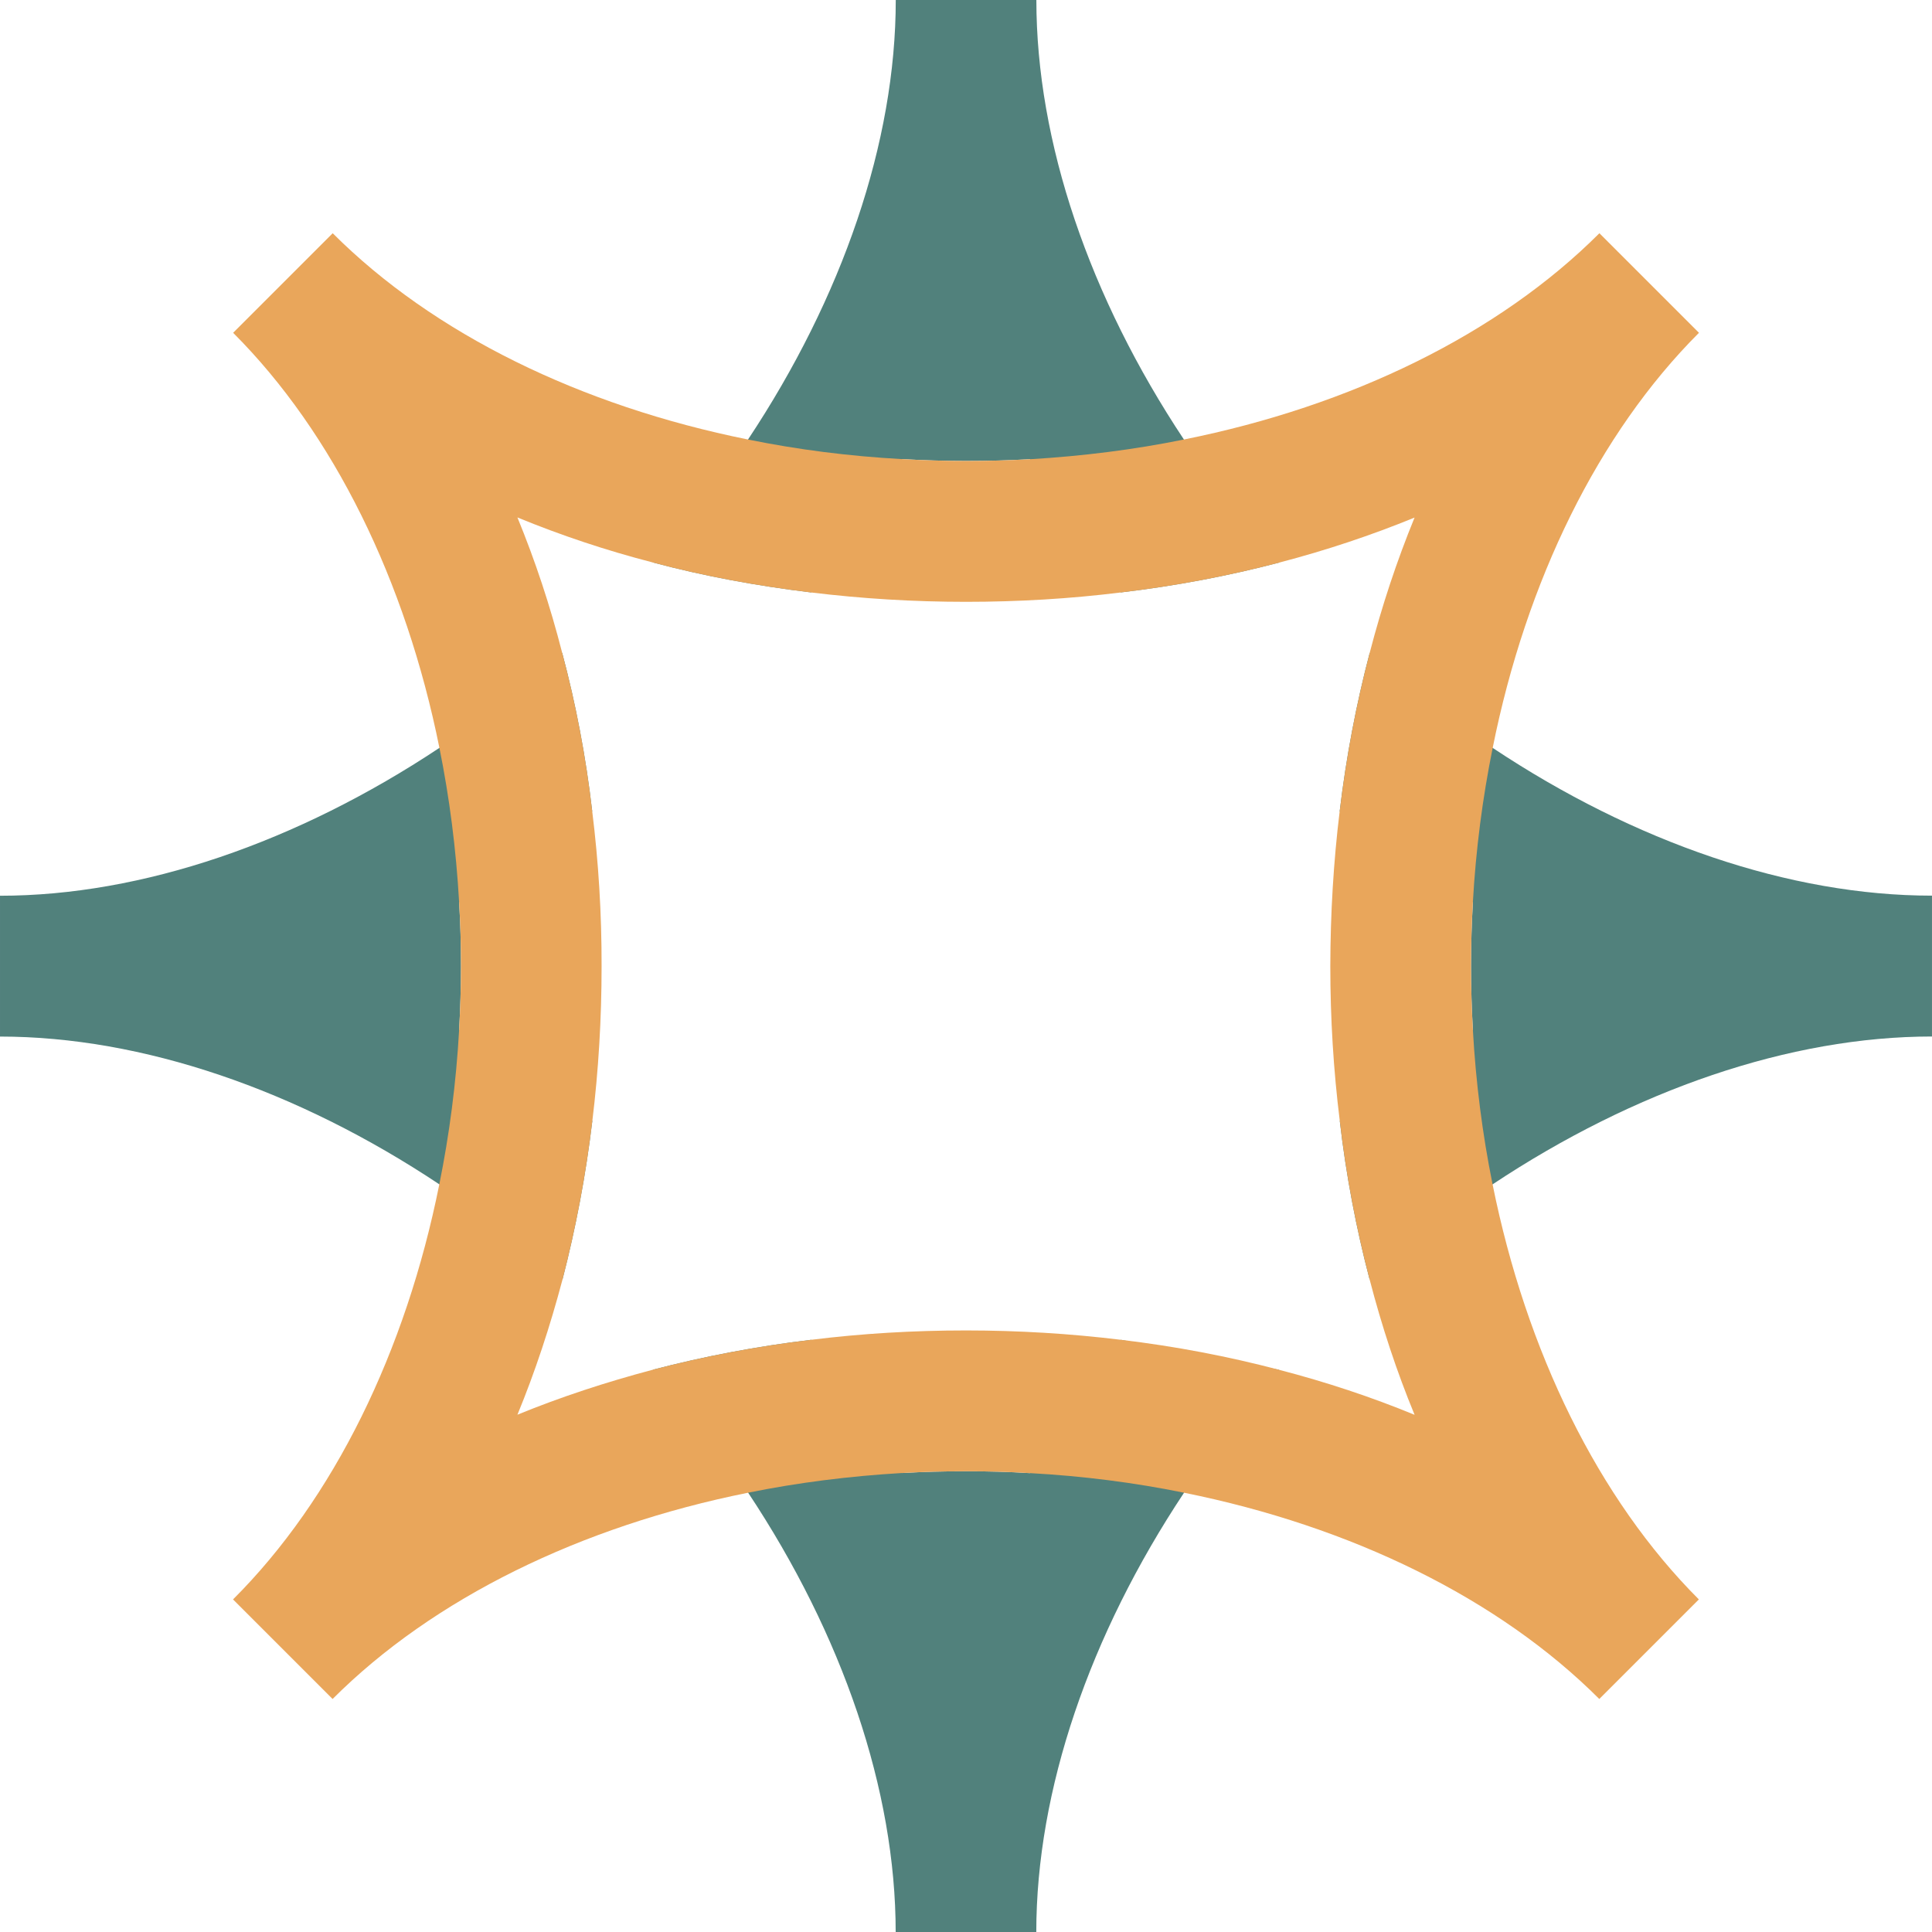 <?xml version="1.0" encoding="UTF-8"?><svg id="Layer_2" xmlns="http://www.w3.org/2000/svg" viewBox="0 0 124.175 124.189"><g id="Components"><g id="_4d242af2-080f-4c9d-85f3-bf09a0d3ece3_1"><path d="M66.2,94.682c-1.358-.085-2.737-.12-4.108-.12-1.386,0-2.751.035-4.115.113-1.697-2.928-3.663-5.784-5.833-8.563-3.5.417-6.908,1.068-10.182,1.923,2.256,2.539,4.299,5.19,6.124,7.906,6.06,9.129,9.482,19.099,9.482,28.249l9.037 0c-0-9.15,3.437-19.12,9.496-28.249,1.817-2.722,3.861-5.374,6.117-7.898l-10.175-1.93c-2.185,2.779-4.144,5.643-5.841,8.57Z" style="fill:#51817c; stroke-width:0px;"/><path d="M66.61,0h-9.037c0,9.15-3.436,19.12-9.496,28.249-1.817,2.722-3.861,5.374-6.131,7.898,3.281.877,6.682,1.506,10.19,1.93,2.192-2.772,4.144-5.643,5.841-8.57,1.365.078,2.737.12,4.108.12,1.386,0,2.751-.035,4.115-.113,1.697,2.928,3.649,5.798,5.834,8.563,3.514-.417,6.915-1.061,10.196-1.924-2.27-2.538-4.313-5.19-6.138-7.905-6.06-9.129-9.482-19.099-9.482-28.249Z" style="fill:#51817c; stroke-width:0px;"/><path d="M124.175,57.566c-9.136,0-19.106-3.422-28.235-9.496-2.722-1.803-5.374-3.847-7.906-6.11-.863,3.281-1.513,6.689-1.93,10.19,2.772,2.178,5.643,4.13,8.563,5.834-.078,1.365-.12,2.736-.12,4.122,0,1.358.042,2.729.12,4.094-2.92,1.704-5.791,3.656-8.556,5.841.403,3.501,1.054,6.908,1.916,10.19,2.531-2.263,5.183-4.306,7.905-6.109,9.136-6.067,19.106-9.503,28.242-9.503v-9.051Z" style="fill:#51817c; stroke-width:0px;"/><path d="M29.628,62.098c0-1.372-.035-2.751-.12-4.108,2.92-1.704,5.791-3.656,8.556-5.841-.403-3.5-1.054-6.908-1.931-10.19-2.524,2.256-5.176,4.314-7.891,6.109-9.136,6.067-19.106,9.504-28.242,9.504l0,9.051c9.136,0,19.106,3.422,28.235,9.496,2.729,1.796,5.381,3.854,7.92,6.109.849-3.281,1.499-6.689,1.916-10.19-2.772-2.178-5.643-4.129-8.563-5.833.078-1.365.12-2.737.12-4.108Z" style="fill:#51817c; stroke-width:0px;"/><path d="M86.104,52.149c-.396,3.239-.594,6.562-.601,9.949,0,3.38.205,6.696.608,9.942,2.765-2.185,5.636-4.137,8.556-5.841-.078-1.365-.12-2.736-.12-4.094,0-1.386.043-2.758.12-4.122-2.92-1.704-5.791-3.656-8.563-5.834ZM62.091,85.511c-3.38,0-6.703.198-9.949.601,2.171,2.779,4.136,5.636,5.833,8.563,1.365-.078,2.729-.113,4.115-.113,1.372,0,2.751.035,4.108.12,1.697-2.927,3.656-5.791,5.841-8.57-3.253-.396-6.569-.601-9.949-.601ZM29.508,57.99c.085,1.358.12,2.736.12,4.108,0,1.372-.043,2.744-.12,4.108,2.92,1.704,5.791,3.656,8.563,5.833.396-3.239.594-6.562.594-9.942.007-3.387-.198-6.703-.601-9.949-2.765,2.185-5.636,4.137-8.556,5.841ZM86.104,52.149c-.396,3.239-.594,6.562-.601,9.949,0,3.38.205,6.696.608,9.942,2.765-2.185,5.636-4.137,8.556-5.841-.078-1.365-.12-2.736-.12-4.094,0-1.386.043-2.758.12-4.122-2.92-1.704-5.791-3.656-8.563-5.834ZM62.091,85.511c-3.38,0-6.703.198-9.949.601,2.171,2.779,4.136,5.636,5.833,8.563,1.365-.078,2.729-.113,4.115-.113,1.372,0,2.751.035,4.108.12,1.697-2.927,3.656-5.791,5.841-8.57-3.253-.396-6.569-.601-9.949-.601ZM62.084,29.628c-1.372,0-2.744-.042-4.108-.12-1.697,2.927-3.649,5.798-5.841,8.57,3.253.396,6.569.601,9.949.601,3.38,0,6.703-.198,9.949-.601-2.185-2.765-4.136-5.636-5.834-8.563-1.365.078-2.729.113-4.115.113ZM62.091,85.511c-3.38,0-6.703.198-9.949.601,2.171,2.779,4.136,5.636,5.833,8.563,1.365-.078,2.729-.113,4.115-.113,1.372,0,2.751.035,4.108.12,1.697-2.927,3.656-5.791,5.841-8.57-3.253-.396-6.569-.601-9.949-.601ZM29.508,57.99c.085,1.358.12,2.736.12,4.108,0,1.372-.043,2.744-.12,4.108,2.92,1.704,5.791,3.656,8.563,5.833.396-3.239.594-6.562.594-9.942.007-3.387-.198-6.703-.601-9.949-2.765,2.185-5.636,4.137-8.556,5.841ZM62.084,29.628c-1.372,0-2.744-.042-4.108-.12-1.697,2.927-3.649,5.798-5.841,8.57,3.253.396,6.569.601,9.949.601,3.38,0,6.703-.198,9.949-.601-2.185-2.765-4.136-5.636-5.834-8.563-1.365.078-2.729.113-4.115.113ZM52.142,86.112c2.171,2.779,4.136,5.636,5.833,8.563,1.365-.078,2.729-.113,4.115-.113,1.372,0,2.751.035,4.108.12,1.697-2.927,3.656-5.791,5.841-8.57-3.253-.396-6.569-.601-9.949-.601-3.38,0-6.703.198-9.949.601ZM38.665,62.098c.007-3.387-.198-6.703-.601-9.949-2.765,2.185-5.636,4.137-8.556,5.841.085,1.358.12,2.736.12,4.108,0,1.372-.043,2.744-.12,4.108,2.92,1.704,5.791,3.656,8.563,5.833.396-3.239.594-6.562.594-9.942ZM76.092,28.249c-3.196.65-6.512,1.068-9.892,1.266-1.365.078-2.729.113-4.115.113-1.372,0-2.744-.042-4.108-.12-3.38-.184-6.704-.608-9.9-1.259-10.748-2.164-20.223-6.788-26.693-13.258l-6.399,6.399c6.456,6.456,11.095,15.931,13.258,26.679.65,3.21,1.075,6.534,1.266,9.921.085,1.358.12,2.736.12,4.108,0,1.372-.043,2.744-.12,4.108-.191,3.387-.622,6.703-1.273,9.914-2.157,10.755-6.788,20.223-13.258,26.679l6.399,6.399c6.47-6.47,15.952-11.102,26.707-13.258,3.196-.65,6.512-1.068,9.892-1.266,1.365-.078,2.729-.113,4.115-.113,1.372,0,2.751.035,4.108.12,3.38.184,6.704.608,9.899,1.259,10.748,2.164,20.223,6.788,26.693,13.258l6.399-6.399c-6.463-6.463-11.094-15.931-13.258-26.679-.65-3.21-1.075-6.534-1.266-9.921-.078-1.365-.12-2.736-.12-4.094,0-1.386.043-2.758.12-4.122.191-3.387.622-6.703,1.273-9.914,2.157-10.755,6.795-20.216,13.258-26.679l-6.399-6.399c-6.47,6.47-15.952,11.102-26.707,13.258ZM88.035,41.96c-.863,3.281-1.513,6.689-1.93,10.19-.396,3.239-.594,6.562-.601,9.949,0,3.38.205,6.696.608,9.942.403,3.5,1.054,6.908,1.916,10.189.785,3.019,1.746,5.933,2.892,8.704-2.786-1.146-5.685-2.107-8.704-2.892-3.267-.863-6.675-1.513-10.175-1.93-3.253-.396-6.569-.601-9.949-.601-3.38,0-6.703.198-9.949.601-3.5.417-6.908,1.068-10.182,1.923-3.019.799-5.926,1.754-8.704,2.892,1.139-2.765,2.1-5.678,2.899-8.697.849-3.281,1.499-6.689,1.916-10.189.396-3.239.594-6.562.594-9.942.007-3.387-.198-6.703-.601-9.949-.403-3.5-1.054-6.908-1.931-10.189-.771-3.019-1.732-5.918-2.878-8.704,2.786,1.145,5.678,2.114,8.69,2.892,3.281.877,6.682,1.506,10.189,1.931,3.253.396,6.569.601,9.949.601,3.38,0,6.703-.198,9.949-.601,3.514-.417,6.915-1.061,10.196-1.923,3.005-.785,5.911-1.754,8.69-2.892-1.139,2.779-2.1,5.678-2.885,8.697ZM29.508,57.99c.085,1.358.12,2.736.12,4.108,0,1.372-.043,2.744-.12,4.108,2.92,1.704,5.791,3.656,8.563,5.833.396-3.239.594-6.562.594-9.942.007-3.387-.198-6.703-.601-9.949-2.765,2.185-5.636,4.137-8.556,5.841ZM62.091,85.511c-3.38,0-6.703.198-9.949.601,2.171,2.779,4.136,5.636,5.833,8.563,1.365-.078,2.729-.113,4.115-.113,1.372,0,2.751.035,4.108.12,1.697-2.927,3.656-5.791,5.841-8.57-3.253-.396-6.569-.601-9.949-.601ZM62.084,29.628c-1.372,0-2.744-.042-4.108-.12-1.697,2.927-3.649,5.798-5.841,8.57,3.253.396,6.569.601,9.949.601,3.38,0,6.703-.198,9.949-.601-2.185-2.765-4.136-5.636-5.834-8.563-1.365.078-2.729.113-4.115.113ZM29.508,57.99c.085,1.358.12,2.736.12,4.108,0,1.372-.043,2.744-.12,4.108,2.92,1.704,5.791,3.656,8.563,5.833.396-3.239.594-6.562.594-9.942.007-3.387-.198-6.703-.601-9.949-2.765,2.185-5.636,4.137-8.556,5.841ZM62.091,85.511c-3.38,0-6.703.198-9.949.601,2.171,2.779,4.136,5.636,5.833,8.563,1.365-.078,2.729-.113,4.115-.113,1.372,0,2.751.035,4.108.12,1.697-2.927,3.656-5.791,5.841-8.57-3.253-.396-6.569-.601-9.949-.601ZM62.084,29.628c-1.372,0-2.744-.042-4.108-.12-1.697,2.927-3.649,5.798-5.841,8.57,3.253.396,6.569.601,9.949.601,3.38,0,6.703-.198,9.949-.601-2.185-2.765-4.136-5.636-5.834-8.563-1.365.078-2.729.113-4.115.113ZM62.091,85.511c-3.38,0-6.703.198-9.949.601,2.171,2.779,4.136,5.636,5.833,8.563,1.365-.078,2.729-.113,4.115-.113,1.372,0,2.751.035,4.108.12,1.697-2.927,3.656-5.791,5.841-8.57-3.253-.396-6.569-.601-9.949-.601ZM86.104,52.149c-.396,3.239-.594,6.562-.601,9.949,0,3.38.205,6.696.608,9.942,2.765-2.185,5.636-4.137,8.556-5.841-.078-1.365-.12-2.736-.12-4.094,0-1.386.043-2.758.12-4.122-2.92-1.704-5.791-3.656-8.563-5.834Z" style="fill:#e9a65b; stroke-width:0px;"/></g></g></svg>